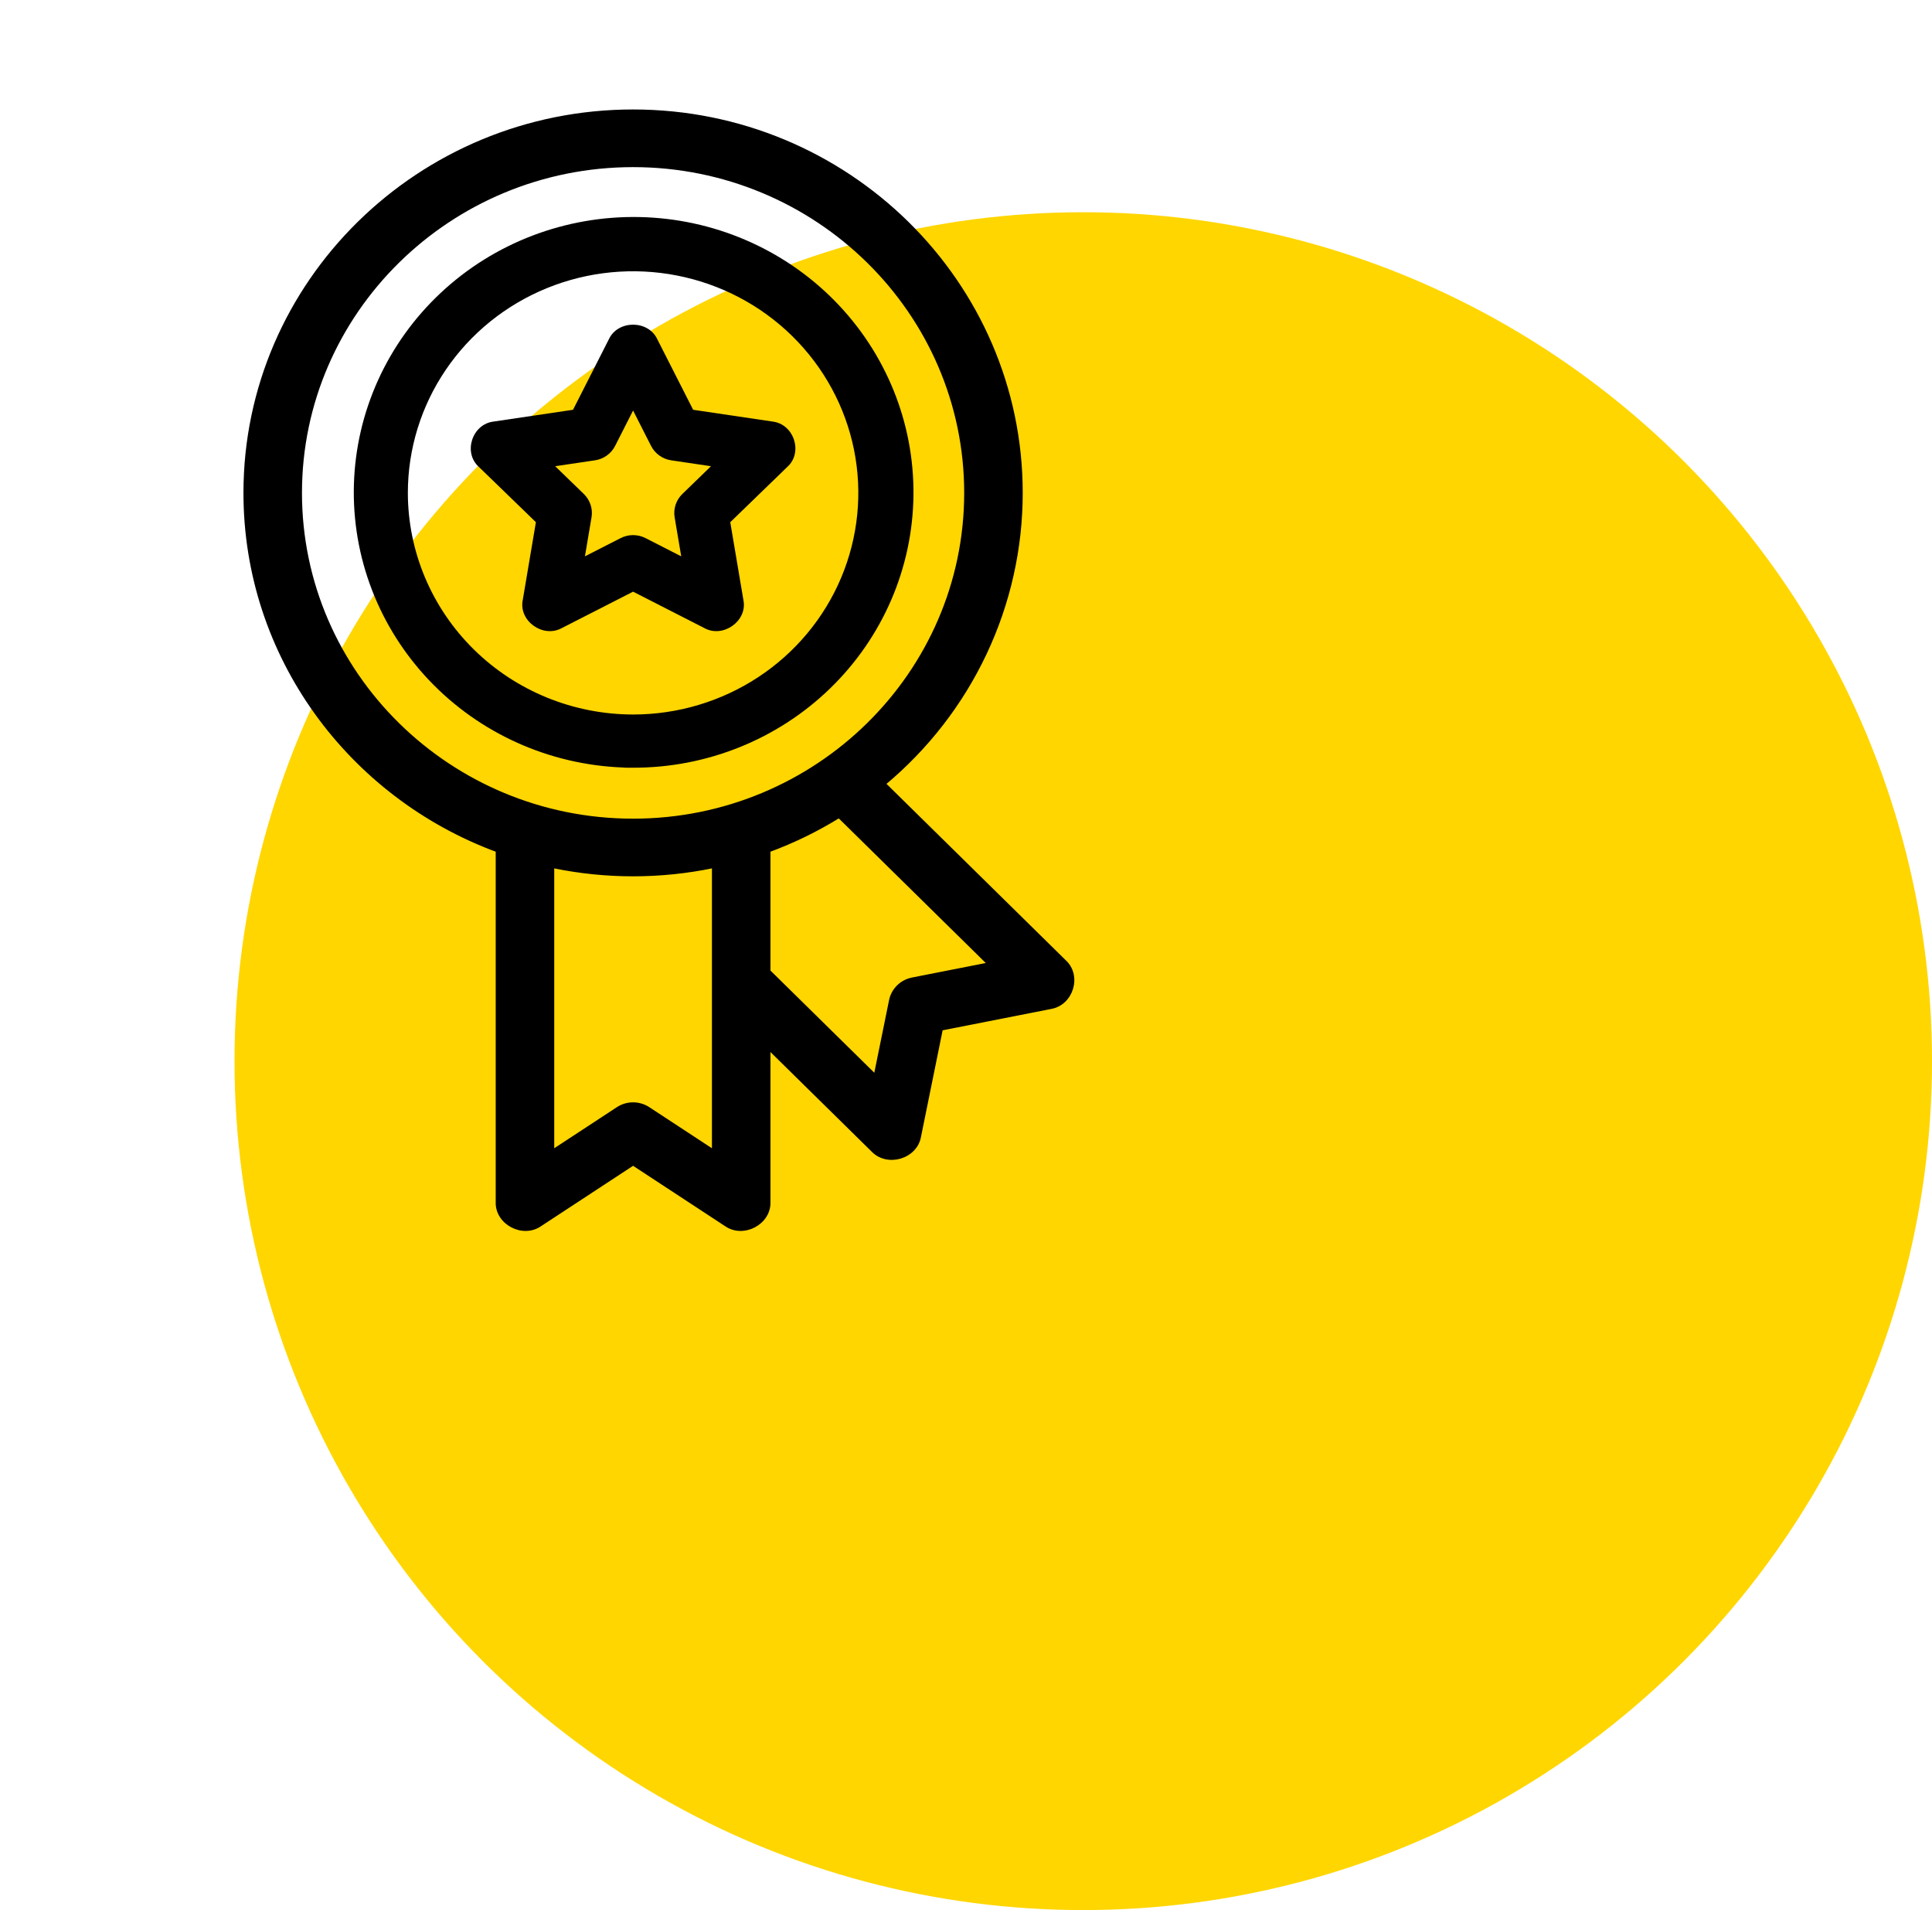 <svg width="173" height="171" viewBox="0 0 173 171" fill="none" xmlns="http://www.w3.org/2000/svg">
<circle cx="97" cy="95" r="76" fill="#FFD600"/>
<path d="M56.068 68.729H56.689C63.296 68.742 69.64 66.187 74.342 61.621C79.044 57.056 81.722 50.848 81.795 44.349C81.868 37.85 79.329 31.586 74.73 26.919C70.132 22.253 63.846 19.562 57.241 19.431C50.635 19.301 44.245 21.742 39.46 26.224C34.675 30.705 31.883 36.864 31.691 43.361C31.499 49.858 33.923 56.166 38.435 60.913C42.947 65.661 49.182 68.463 55.784 68.711C55.799 68.713 55.814 68.716 55.829 68.717C55.909 68.725 55.988 68.729 56.068 68.729ZM36.521 44.126C36.521 40.202 37.704 36.366 39.92 33.103C42.136 29.84 45.286 27.297 48.971 25.796C52.656 24.294 56.712 23.901 60.624 24.667C64.536 25.432 68.13 27.322 70.95 30.097C73.771 32.871 75.692 36.407 76.47 40.255C77.248 44.104 76.849 48.093 75.322 51.719C73.796 55.344 71.211 58.443 67.894 60.623C64.577 62.803 60.678 63.967 56.689 63.967C51.342 63.961 46.216 61.869 42.435 58.149C38.654 54.43 36.527 49.386 36.521 44.126Z" fill="black"/>
<path d="M95.368 86.043L79.234 70.171C83.058 66.975 86.133 63.002 88.247 58.524C90.377 54.014 91.48 49.1 91.479 44.126C91.479 25.252 75.871 9.9 56.689 9.9C37.508 9.9 21.9 25.252 21.9 44.126C21.9 58.778 31.307 71.306 44.488 76.179V107.615C44.457 108.582 45.044 109.376 45.828 109.789C46.612 110.202 47.609 110.241 48.407 109.681C48.408 109.68 48.408 109.68 48.408 109.68L56.689 104.249L64.97 109.68C64.971 109.68 64.971 109.68 64.971 109.681C65.771 110.241 66.767 110.201 67.551 109.788C68.334 109.376 68.921 108.581 68.89 107.615V93.945L78.116 103.021C78.117 103.021 78.117 103.021 78.117 103.022C78.793 103.726 79.777 103.879 80.627 103.625C81.476 103.371 82.208 102.705 82.372 101.753C82.372 101.753 82.372 101.752 82.372 101.752L84.322 92.153L94.081 90.233C94.081 90.233 94.082 90.233 94.082 90.233C95.049 90.073 95.726 89.353 95.984 88.514C96.242 87.676 96.085 86.705 95.37 86.044C95.369 86.044 95.369 86.043 95.368 86.043ZM26.94 44.126C26.94 27.991 40.284 14.862 56.689 14.862C73.094 14.862 86.438 27.991 86.438 44.126C86.438 60.261 73.094 73.391 56.689 73.391C40.284 73.391 26.94 60.261 26.94 44.126ZM58.087 99.203C57.673 98.932 57.187 98.787 56.689 98.787C56.192 98.787 55.706 98.932 55.292 99.203L49.529 102.983V77.621C54.251 78.597 59.128 78.597 63.85 77.621V102.983L58.087 99.203ZM81.686 87.611C81.198 87.707 80.75 87.943 80.398 88.289C80.046 88.635 79.806 89.077 79.709 89.557L78.351 96.238L68.89 86.93V76.179C71.066 75.375 73.154 74.357 75.122 73.141L88.475 86.276L81.686 87.611Z" fill="black" stroke="black" stroke-width="0.2"/>
<path d="M63.066 56.226C64.75 57.157 66.949 55.589 66.569 53.723L65.391 46.75L70.511 41.789C71.932 40.5 71.093 37.96 69.173 37.739L62.067 36.686L58.854 30.363C58.045 28.635 55.333 28.635 54.525 30.363L51.311 36.686L44.206 37.739C42.285 37.961 41.447 40.499 42.868 41.789L47.987 46.749L46.809 53.722C46.431 55.589 48.625 57.157 50.312 56.226L56.689 52.969L63.066 56.226ZM52.377 49.806L52.968 46.311C53.032 45.934 53.002 45.548 52.882 45.185C52.762 44.822 52.555 44.492 52.279 44.224L49.713 41.738L53.274 41.21C53.658 41.154 54.023 41.007 54.337 40.782C54.651 40.558 54.905 40.262 55.079 39.921L56.689 36.752L58.3 39.921C58.473 40.263 58.728 40.558 59.042 40.782C59.356 41.007 59.72 41.154 60.104 41.211L63.666 41.738L61.099 44.225C60.823 44.493 60.616 44.823 60.496 45.186C60.376 45.549 60.347 45.935 60.41 46.312L61.001 49.807L57.804 48.174C57.46 47.998 57.078 47.906 56.689 47.906C56.301 47.906 55.919 47.998 55.574 48.174L52.377 49.806Z" fill="black"/>
</svg>
